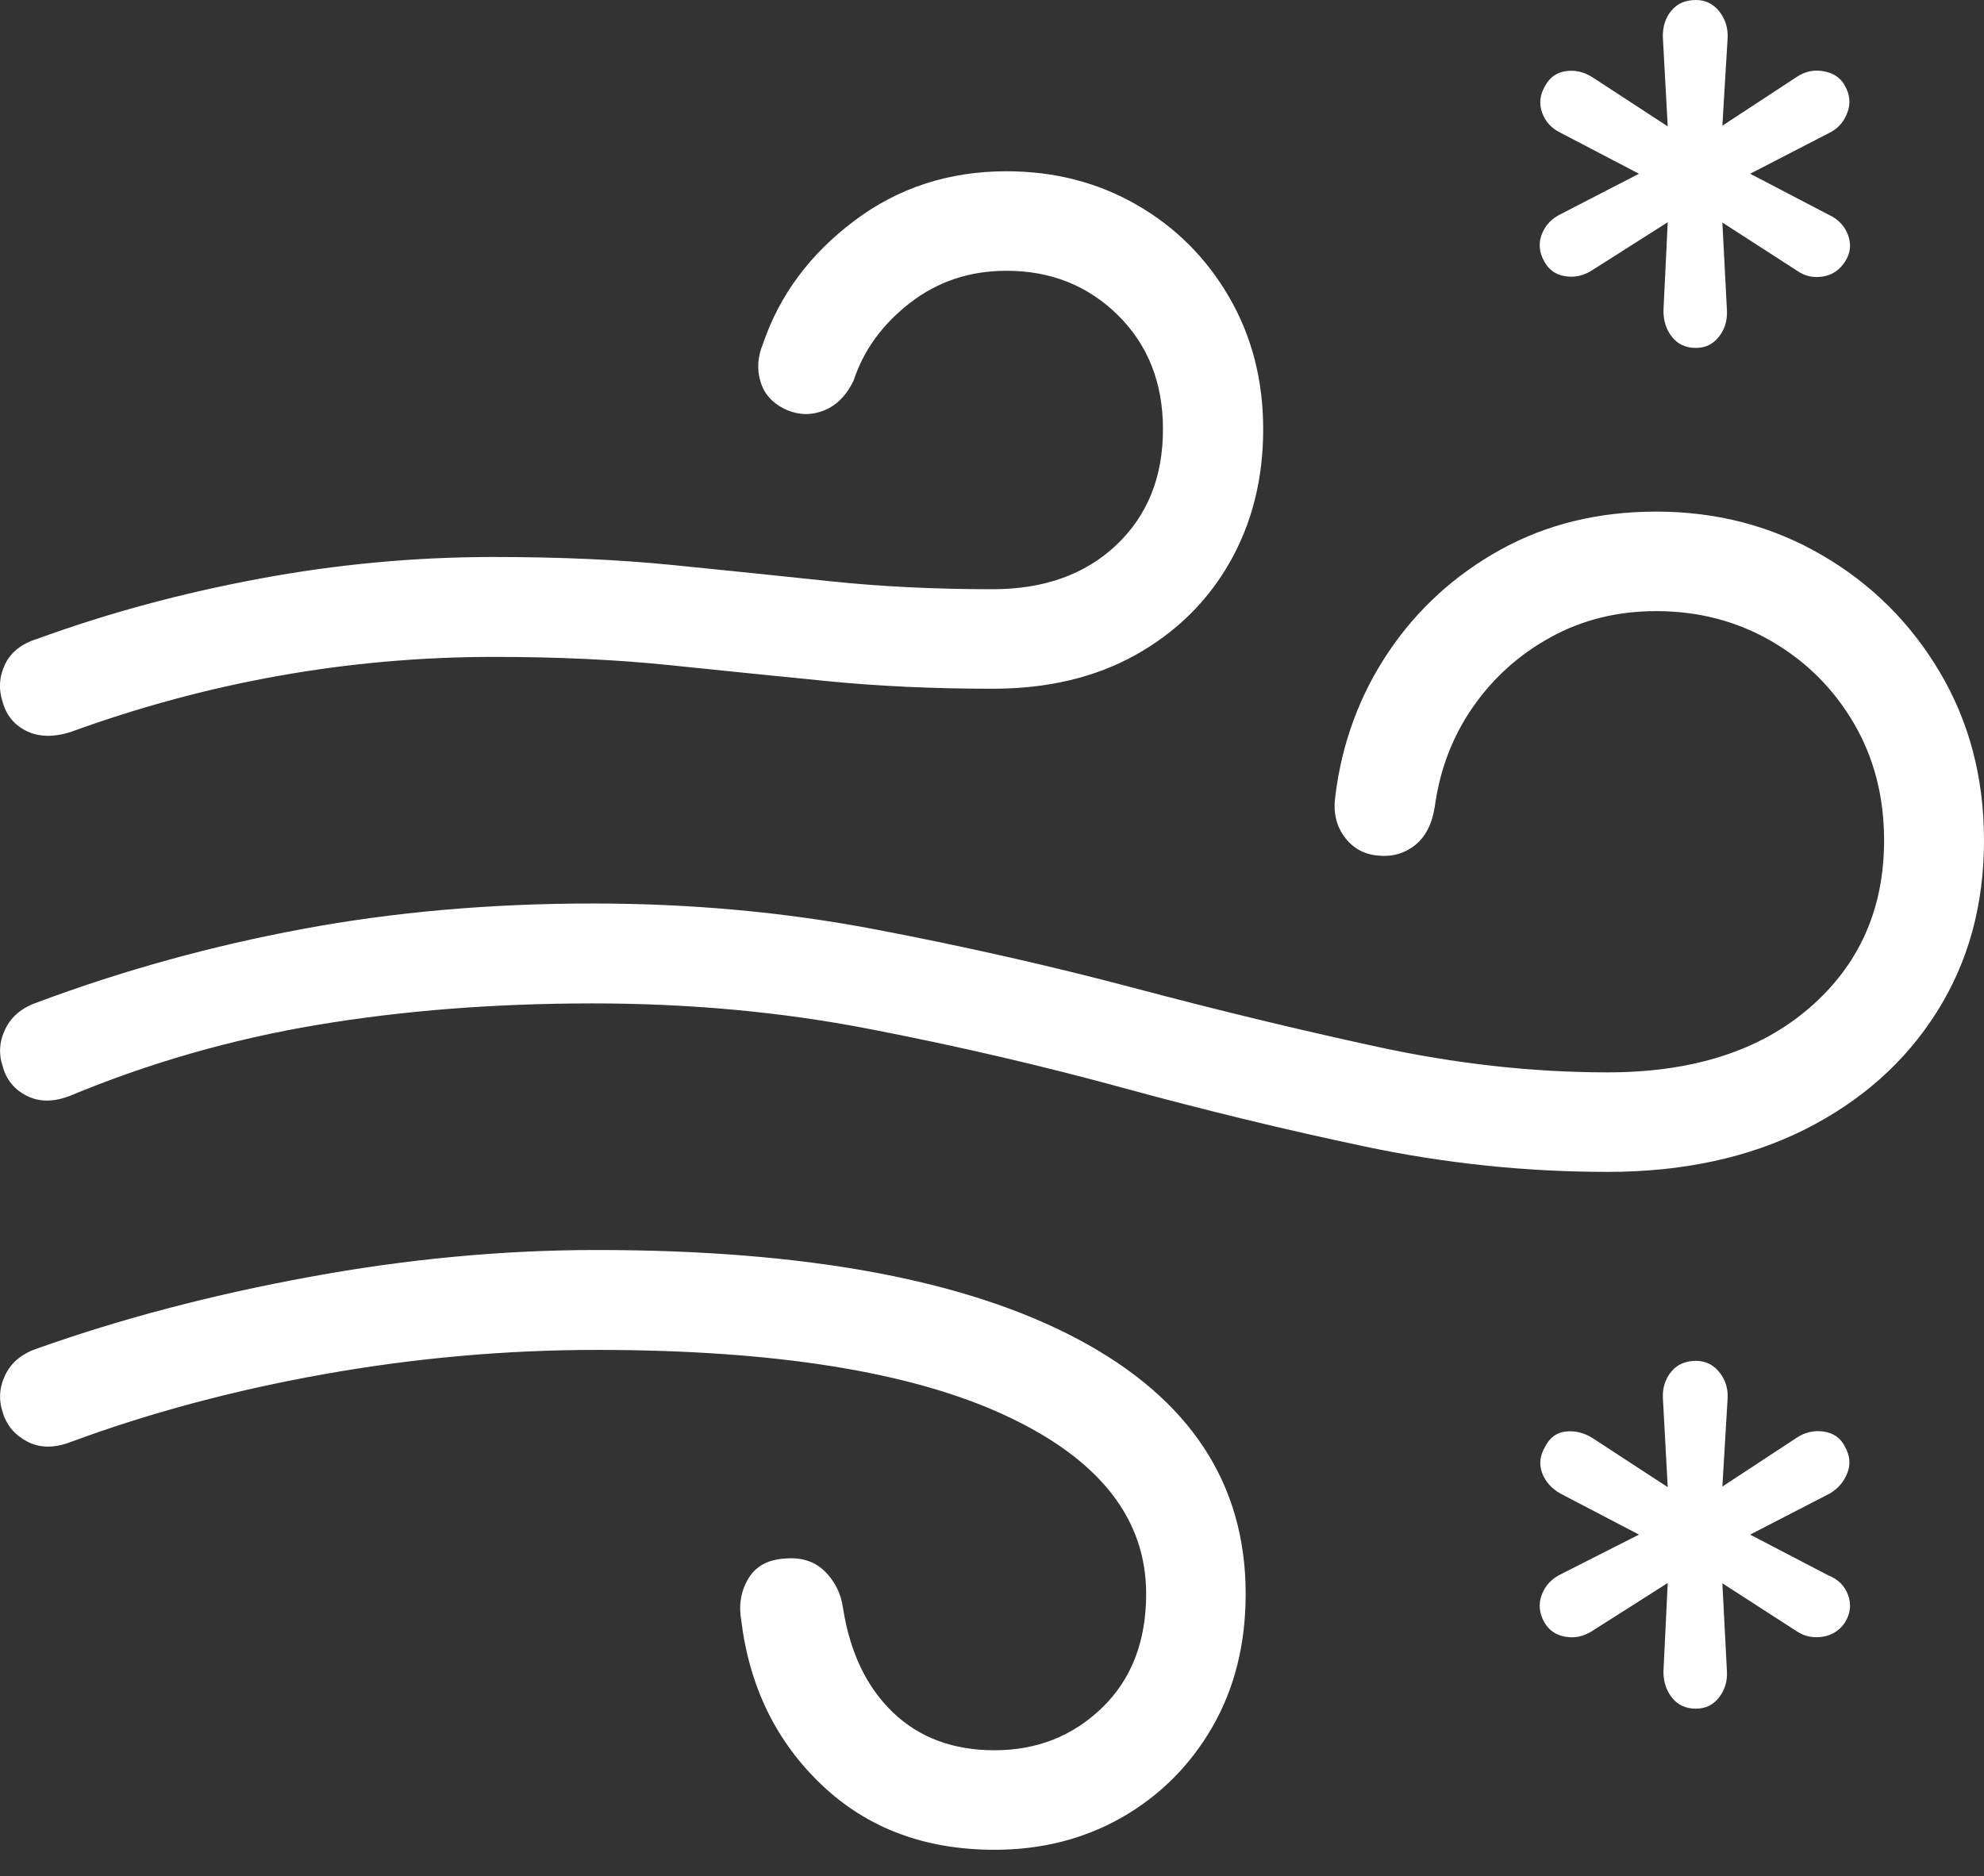 <svg width="19.936" height="18.853">
       <rect width="100%" height="100%" fill="#333333" stroke="none"/>
       <g>
              <rect height="18.853" opacity="0" width="19.936" x="0" y="0" />
              <path d="M17.041 3.496Q17.185 3.496 17.272 3.384Q17.36 3.273 17.353 3.122L17.307 2.236L18.06 2.722Q18.174 2.801 18.315 2.779Q18.457 2.757 18.539 2.63Q18.621 2.505 18.571 2.365Q18.52 2.224 18.372 2.156L17.586 1.746L18.386 1.333Q18.51 1.271 18.562 1.134Q18.615 0.997 18.539 0.863Q18.477 0.745 18.329 0.717Q18.181 0.688 18.053 0.774L17.307 1.263L17.36 0.381Q17.367 0.23 17.276 0.115Q17.185 0 17.041 0Q16.883 0 16.794 0.108Q16.705 0.216 16.709 0.374L16.758 1.27L15.998 0.774Q15.87 0.695 15.733 0.715Q15.595 0.735 15.526 0.863Q15.447 0.997 15.496 1.133Q15.545 1.268 15.679 1.333L16.469 1.746L15.686 2.15Q15.545 2.218 15.492 2.355Q15.44 2.492 15.519 2.63Q15.587 2.754 15.729 2.776Q15.87 2.798 15.998 2.716L16.758 2.233L16.715 3.122Q16.715 3.28 16.803 3.388Q16.89 3.496 17.041 3.496ZM17.041 17.17Q17.185 17.17 17.272 17.059Q17.36 16.948 17.353 16.797L17.307 15.91L18.06 16.396Q18.174 16.469 18.315 16.447Q18.457 16.425 18.539 16.304Q18.621 16.17 18.571 16.03Q18.52 15.889 18.372 15.831L17.586 15.421L18.386 15.008Q18.51 14.935 18.562 14.804Q18.615 14.672 18.539 14.538Q18.477 14.41 18.329 14.386Q18.181 14.363 18.053 14.448L17.307 14.938L17.36 14.049Q17.367 13.901 17.276 13.788Q17.185 13.675 17.041 13.675Q16.883 13.675 16.794 13.783Q16.705 13.891 16.709 14.042L16.758 14.944L15.998 14.448Q15.87 14.37 15.733 14.385Q15.595 14.4 15.526 14.538Q15.447 14.672 15.496 14.802Q15.545 14.932 15.679 15.008L16.469 15.421L15.686 15.818Q15.545 15.886 15.492 16.026Q15.44 16.166 15.519 16.304Q15.587 16.422 15.729 16.447Q15.87 16.472 15.998 16.39L16.758 15.907L16.715 16.797Q16.715 16.954 16.803 17.062Q16.89 17.17 17.041 17.17Z"
                     fill="#ffffff" />
              <path d="M0.706 7.357Q2.782 6.601 4.963 6.601Q5.919 6.601 6.72 6.683Q7.52 6.766 8.298 6.843Q9.076 6.921 9.974 6.921Q10.802 6.921 11.411 6.581Q12.021 6.24 12.357 5.651Q12.693 5.061 12.693 4.313Q12.693 3.573 12.349 2.983Q12.006 2.393 11.42 2.057Q10.835 1.721 10.113 1.721Q9.243 1.721 8.58 2.222Q7.917 2.722 7.668 3.451Q7.584 3.653 7.644 3.842Q7.703 4.03 7.909 4.121Q8.095 4.199 8.282 4.124Q8.469 4.048 8.577 3.825Q8.728 3.366 9.144 3.044Q9.56 2.721 10.113 2.721Q10.782 2.721 11.234 3.168Q11.686 3.615 11.686 4.313Q11.686 5.034 11.217 5.477Q10.748 5.921 9.974 5.921Q9.1 5.921 8.335 5.84Q7.57 5.759 6.762 5.678Q5.954 5.597 4.963 5.597Q3.774 5.597 2.603 5.816Q1.432 6.034 0.379 6.418Q0.139 6.491 0.051 6.675Q-0.038 6.86 0.028 7.059Q0.084 7.256 0.267 7.346Q0.45 7.436 0.706 7.357ZM16.155 11.776Q17.285 11.776 18.135 11.35Q18.985 10.923 19.46 10.172Q19.936 9.421 19.936 8.445Q19.936 7.504 19.493 6.756Q19.05 6.008 18.302 5.575Q17.554 5.141 16.643 5.141Q15.77 5.141 15.079 5.523Q14.388 5.905 13.952 6.552Q13.517 7.2 13.418 7.998Q13.384 8.238 13.508 8.407Q13.632 8.577 13.841 8.597Q14.054 8.621 14.216 8.495Q14.377 8.369 14.418 8.102Q14.494 7.546 14.801 7.104Q15.109 6.662 15.584 6.402Q16.059 6.141 16.643 6.141Q17.279 6.141 17.8 6.443Q18.322 6.746 18.627 7.266Q18.932 7.786 18.932 8.445Q18.932 9.479 18.183 10.127Q17.434 10.776 16.155 10.776Q15.021 10.776 13.835 10.518Q12.649 10.261 11.392 9.927Q10.135 9.594 8.783 9.337Q7.431 9.079 5.957 9.079Q4.416 9.079 3.041 9.335Q1.665 9.591 0.379 10.071Q0.149 10.148 0.056 10.335Q-0.038 10.523 0.028 10.719Q0.084 10.919 0.27 11.012Q0.456 11.106 0.7 11.013Q1.897 10.515 3.188 10.299Q4.479 10.083 5.957 10.083Q7.412 10.083 8.731 10.339Q10.05 10.594 11.282 10.931Q12.514 11.268 13.719 11.522Q14.924 11.776 16.155 11.776ZM9.993 18.588Q10.706 18.588 11.278 18.26Q11.85 17.931 12.184 17.351Q12.517 16.771 12.517 16.016Q12.517 14.354 10.833 13.458Q9.149 12.561 5.994 12.561Q4.579 12.561 3.108 12.832Q1.637 13.102 0.385 13.547Q0.149 13.623 0.056 13.81Q-0.038 13.998 0.028 14.194Q0.084 14.384 0.27 14.484Q0.456 14.584 0.7 14.494Q1.895 14.051 3.261 13.808Q4.627 13.565 5.994 13.565Q8.681 13.565 10.099 14.222Q11.517 14.879 11.517 16.016Q11.517 16.732 11.075 17.16Q10.633 17.588 9.993 17.588Q9.369 17.588 8.972 17.207Q8.575 16.826 8.471 16.159Q8.441 15.943 8.29 15.792Q8.139 15.641 7.892 15.661Q7.633 15.675 7.52 15.862Q7.408 16.05 7.448 16.28Q7.571 17.284 8.257 17.936Q8.943 18.588 9.993 18.588Z"
                     fill="#ffffff" />
       </g>
</svg>